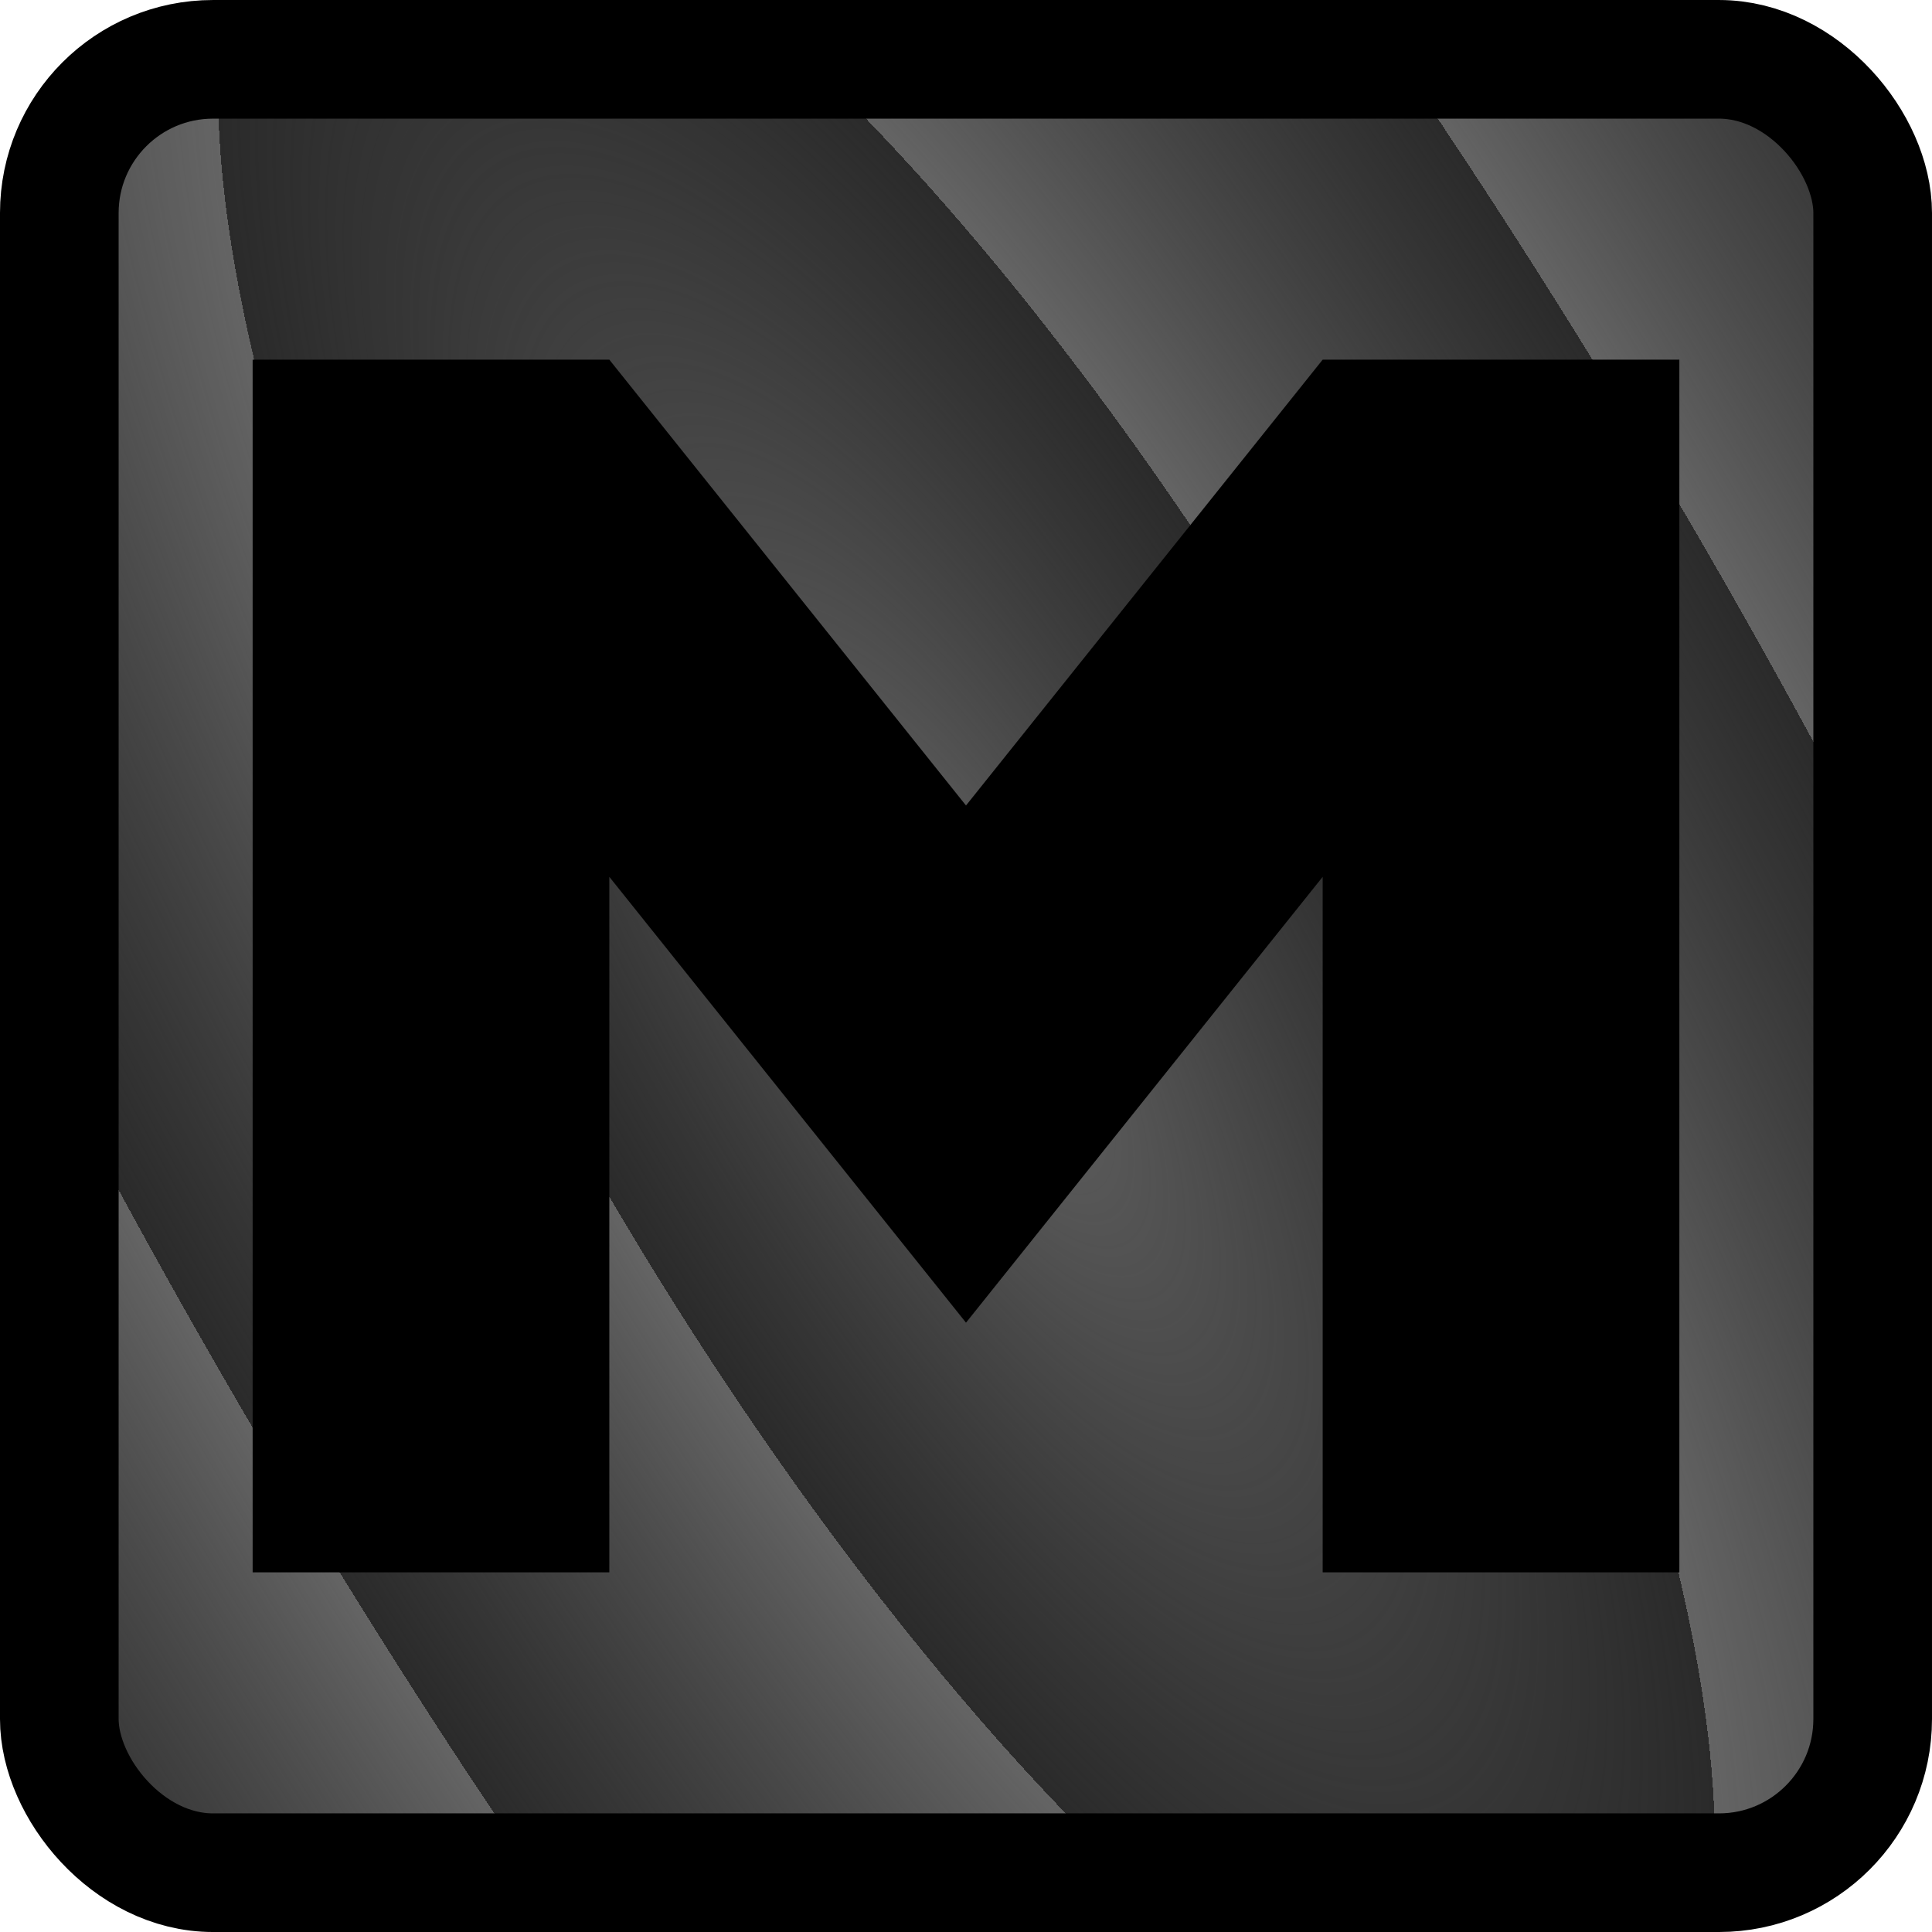 <?xml version="1.0" encoding="UTF-8" standalone="no"?>
<svg
   xmlns:osb="http://www.openswatchbook.org/uri/2009/osb"
   xmlns:dc="http://purl.org/dc/elements/1.1/"
   xmlns:cc="http://creativecommons.org/ns#"
   xmlns:rdf="http://www.w3.org/1999/02/22-rdf-syntax-ns#"
   xmlns:svg="http://www.w3.org/2000/svg"
   xmlns="http://www.w3.org/2000/svg"
   xmlns:xlink="http://www.w3.org/1999/xlink"
   xmlns:sodipodi="http://sodipodi.sourceforge.net/DTD/sodipodi-0.dtd"
   xmlns:inkscape="http://www.inkscape.org/namespaces/inkscape"
   sodipodi:docname="rocmarkdown-disabled.svg"
   width="130"
   height="130"
   viewBox="0 0 130 130"
   version="1.1"
   id="svg869"
   inkscape:version="1.0.1 (3bc2e813f5, 2020-09-07)">
  <sodipodi:namedview
     pagecolor="#ffffff"
     bordercolor="#666666"
     borderopacity="1"
     objecttolerance="10"
     gridtolerance="10"
     guidetolerance="10"
     inkscape:pageopacity="0"
     inkscape:pageshadow="2"
     inkscape:window-width="1957"
     inkscape:window-height="1136"
     id="namedview61"
     showgrid="false"
     inkscape:zoom="6.4538462"
     inkscape:cx="36.722288"
     inkscape:cy="65"
     inkscape:window-x="1040"
     inkscape:window-y="239"
     inkscape:window-maximized="0"
     inkscape:current-layer="svg869"
     inkscape:document-rotation="0" />
  <defs
     id="defs873">
    <linearGradient
       osb:paint="gradient"
       id="linearGradient2539">
      <stop
         id="stop2545"
         offset="0"
         style="stop-color:#c800c8;stop-opacity:1;" />
      <stop
         id="stop2547"
         offset="1"
         style="stop-color:#c800c8;stop-opacity:0;" />
    </linearGradient>
    <linearGradient
       id="linearGradient2539-6"
       osb:paint="gradient">
      <stop
         style="stop-color:#646464;stop-opacity:1"
         offset="0"
         id="stop2535" />
      <stop
         style="stop-color:#000000;stop-opacity:0.833"
         offset="1"
         id="stop2537" />
    </linearGradient>
    <linearGradient
       id="linearGradient2482-9">
      <stop
         style="stop-color:#c8610d;stop-opacity:1;"
         offset="0"
         id="stop2478" />
      <stop
         style="stop-color:#c800c8;stop-opacity:0"
         offset="1"
         id="stop2480" />
    </linearGradient>
    <linearGradient
       id="linearGradient2345"
       osb:paint="solid">
      <stop
         style="stop-color:#c8610d;stop-opacity:1;"
         offset="0"
         id="stop2343" />
    </linearGradient>
    <radialGradient
       xlink:href="#linearGradient2482-9"
       id="radialGradient2493"
       gradientUnits="userSpaceOnUse"
       gradientTransform="matrix(1,0,0,0.615,0,24.615)"
       cx="104"
       cy="64"
       fx="104"
       fy="64"
       r="104"
       spreadMethod="repeat" />
    <filter
       x="-0.2"
       y="-0.2"
       width="1.4"
       height="1.4"
       style="color-interpolation-filters:sRGB;"
       id="filter2682"
       inkscape:label="Black Light"
       inkscape:menu="Color"
       inkscape:menu-tooltip="Light areas turn to black">
      <feTurbulence
         result="result0"
         seed="10"
         baseFrequency="0.2 0"
         numOctaves="3"
         type="fractalNoise"
         id="feTurbulence2654" />
      <feColorMatrix
         values="0"
         type="hueRotate"
         id="feColorMatrix2656" />
      <feColorMatrix
         type="saturate"
         values="1"
         result="result4"
         id="feColorMatrix2658" />
      <feColorMatrix
         result="result9"
         values="1 0 0 0 0 0 1 0 0 0 0 0 1 0 0 0 0 0 4 -2 "
         id="feColorMatrix2660" />
      <feTurbulence
         seed="10"
         type="fractalNoise"
         result="result8"
         baseFrequency="0 0.2"
         numOctaves="3"
         id="feTurbulence2662" />
      <feColorMatrix
         values="0"
         type="hueRotate"
         id="feColorMatrix2664" />
      <feColorMatrix
         result="result4"
         values="1"
         type="saturate"
         id="feColorMatrix2666" />
      <feColorMatrix
         values="1 0 0 0 0 0 1 0 0 0 0 0 1 0 0 0 0 0 4 -2 "
         result="result10"
         id="feColorMatrix2668" />
      <feComposite
         k4="0"
         k1="0"
         in="result10"
         in2="result9"
         result="result7"
         operator="arithmetic"
         k2="0.5"
         k3="0.5"
         id="feComposite2670" />
      <feColorMatrix
         values="2 -1 0 0 0 0 2 -1 0 0 -1 0 2 0 0 0 0 0 5 0 "
         result="result11"
         id="feColorMatrix2672" />
      <feComposite
         k4="0"
         k3="0"
         k1="0"
         k2="1"
         operator="arithmetic"
         result="result12"
         in2="result7"
         id="feComposite2674" />
      <feBlend
         mode="screen"
         in2="result7"
         result="result13"
         id="feBlend2676" />
      <feBlend
         in="result13"
         mode="normal"
         result="result6"
         in2="SourceGraphic"
         id="feBlend2678" />
      <feComposite
         result="fbSourceGraphic"
         operator="in"
         in="result6"
         in2="SourceGraphic"
         id="feComposite2680" />
      <feColorMatrix
         id="feColorMatrix1712"
         values="0 0 0 -1 0 0 0 0 -1 0 0 0 0 -1 0 0 0 0 1 0"
         in="fbSourceGraphic"
         result="fbSourceGraphicAlpha" />
      <feGaussianBlur
         result="blur1"
         stdDeviation="2.67"
         in="fbSourceGraphicAlpha"
         id="feGaussianBlur1714" />
      <feComposite
         result="composite1"
         operator="out"
         in="fbSourceGraphic"
         id="feComposite1716"
         in2="blur1" />
      <feColorMatrix
         result="colormatrix1"
         values="1 0 0 0 0 0 1 0 0 0 0 0 1 0 0 0 0 0 31.02 -1 "
         id="feColorMatrix1718" />
      <feGaussianBlur
         result="blur2"
         stdDeviation="0.5"
         id="feGaussianBlur1720" />
      <feComposite
         result="composite2"
         operator="over"
         in="blur2"
         id="feComposite1722"
         in2="blur2" />
      <feColorMatrix
         result="colormatrix2"
         values="1 0 0 0 0 0 1 0 0 0 0 0 1 0 0 0 0 0 50 -5 "
         id="feColorMatrix1724" />
      <feGaussianBlur
         result="blur3"
         stdDeviation="1"
         id="feGaussianBlur1726" />
      <feColorMatrix
         result="colormatrix3"
         values="1 0 0 0 0 0 1 0 0 0 0 0 1 0 0 0 0 0 5 -1 "
         id="feColorMatrix1728" />
      <feFlood
         result="flood"
         flood-color="rgb(0,0,0)"
         flood-opacity="1"
         id="feFlood1730" />
      <feComposite
         result="composite3"
         operator="in"
         in="flood"
         id="feComposite1732"
         in2="colormatrix3" />
      <feComposite
         result="composite4"
         operator="out"
         in="fbSourceGraphic"
         id="feComposite1734"
         in2="colormatrix3" />
      <feComposite
         k4="0"
         k1="0"
         result="fbSourceGraphic"
         operator="arithmetic"
         k3="1"
         k2="1"
         in="composite4"
         id="feComposite1736"
         in2="composite3" />
      <feColorMatrix
         id="feColorMatrix1738"
         values="0 0 0 -1 0 0 0 0 -1 0 0 0 0 -1 0 0 0 0 1 0"
         in="fbSourceGraphic"
         result="fbSourceGraphicAlpha" />
      <feGaussianBlur
         result="blur1"
         stdDeviation="2.67"
         in="fbSourceGraphicAlpha"
         id="feGaussianBlur1740" />
      <feComposite
         result="composite1"
         operator="out"
         in="fbSourceGraphic"
         id="feComposite1742"
         in2="blur1" />
      <feColorMatrix
         result="colormatrix1"
         values="1 0 0 0 0 0 1 0 0 0 0 0 1 0 0 0 0 0 31.02 -1 "
         id="feColorMatrix1744" />
      <feGaussianBlur
         result="blur2"
         stdDeviation="0.5"
         id="feGaussianBlur1746" />
      <feComposite
         result="composite2"
         operator="over"
         in="blur2"
         id="feComposite1748"
         in2="blur2" />
      <feColorMatrix
         result="colormatrix2"
         values="1 0 0 0 0 0 1 0 0 0 0 0 1 0 0 0 0 0 50 -5 "
         id="feColorMatrix1750" />
      <feGaussianBlur
         result="blur3"
         stdDeviation="1"
         id="feGaussianBlur1752" />
      <feColorMatrix
         result="colormatrix3"
         values="1 0 0 0 0 0 1 0 0 0 0 0 1 0 0 0 0 0 5 -1 "
         id="feColorMatrix1754" />
      <feFlood
         result="flood"
         flood-color="rgb(255,255,255)"
         flood-opacity="1"
         id="feFlood1756" />
      <feComposite
         result="composite3"
         operator="in"
         in="flood"
         id="feComposite1758"
         in2="colormatrix3" />
      <feComposite
         result="composite4"
         operator="out"
         in="fbSourceGraphic"
         id="feComposite1760"
         in2="colormatrix3" />
      <feComposite
         k4="0"
         k1="0"
         result="fbSourceGraphic"
         operator="arithmetic"
         k3="1"
         k2="1"
         in="composite4"
         id="feComposite1762"
         in2="composite3" />
      <feColorMatrix
         result="fbSourceGraphicAlpha"
         in="fbSourceGraphic"
         values="0 0 0 -1 0 0 0 0 -1 0 0 0 0 -1 0 0 0 0 1 0"
         id="feColorMatrix1276" />
      <feColorMatrix
         id="feColorMatrix1278"
         type="luminanceToAlpha"
         result="result2"
         in="fbSourceGraphic" />
      <feComposite
         in2="fbSourceGraphic"
         id="feComposite1280"
         operator="arithmetic"
         in="result2"
         k3="2"
         result="result4" />
      <feBlend
         in2="result2"
         id="feBlend1282"
         in="result4"
         mode="multiply"
         result="result3" />
      <feComposite
         in2="fbSourceGraphic"
         id="feComposite1284"
         operator="in"
         in="result3" />
    </filter>
    <radialGradient
       spreadMethod="repeat"
       r="104"
       fy="64"
       fx="104"
       cy="64"
       cx="104"
       gradientTransform="matrix(-0.461,-0.685,0.148,-0.281,103.501,154.266)"
       gradientUnits="userSpaceOnUse"
       id="radialGradient1404"
       xlink:href="#linearGradient2539-6" />
    <filter
       inkscape:label="Black Light"
       inkscape:menu="Color"
       inkscape:menu-tooltip="Light areas turn to black"
       style="color-interpolation-filters:sRGB;"
       id="filter1294">
      <feColorMatrix
         type="luminanceToAlpha"
         result="result2"
         id="feColorMatrix1286" />
      <feComposite
         in2="SourceGraphic"
         operator="arithmetic"
         in="result2"
         k3="2"
         result="result4"
         id="feComposite1288" />
      <feBlend
         in="result4"
         mode="multiply"
         result="result3"
         in2="result2"
         id="feBlend1290" />
      <feComposite
         in2="SourceGraphic"
         operator="in"
         in="result3"
         id="feComposite1292" />
    </filter>
  </defs>
  <rect
     width="122.017"
     height="122.017"
     x="3.991"
     y="3.992"
     ry="10.34"
     id="rect865"
     style="fill:url(#radialGradient1404);fill-opacity:1;stroke:#000000;stroke-width:7.983;stroke-miterlimit:4;stroke-dasharray:none;filter:url(#filter1294)" />
  <path
     transform="matrix(1.2,0,0,1.2,-13,-13)"
     d="m 25,99 v -68 h 20 l 20,25 20,-25 H 105 v 68 H 85 v -39 l -20,25 -20,-25 v 39 z"
     id="path867"
     style="fill:#000000;fill-opacity:1;filter:url(#filter2682)" />
</svg>
